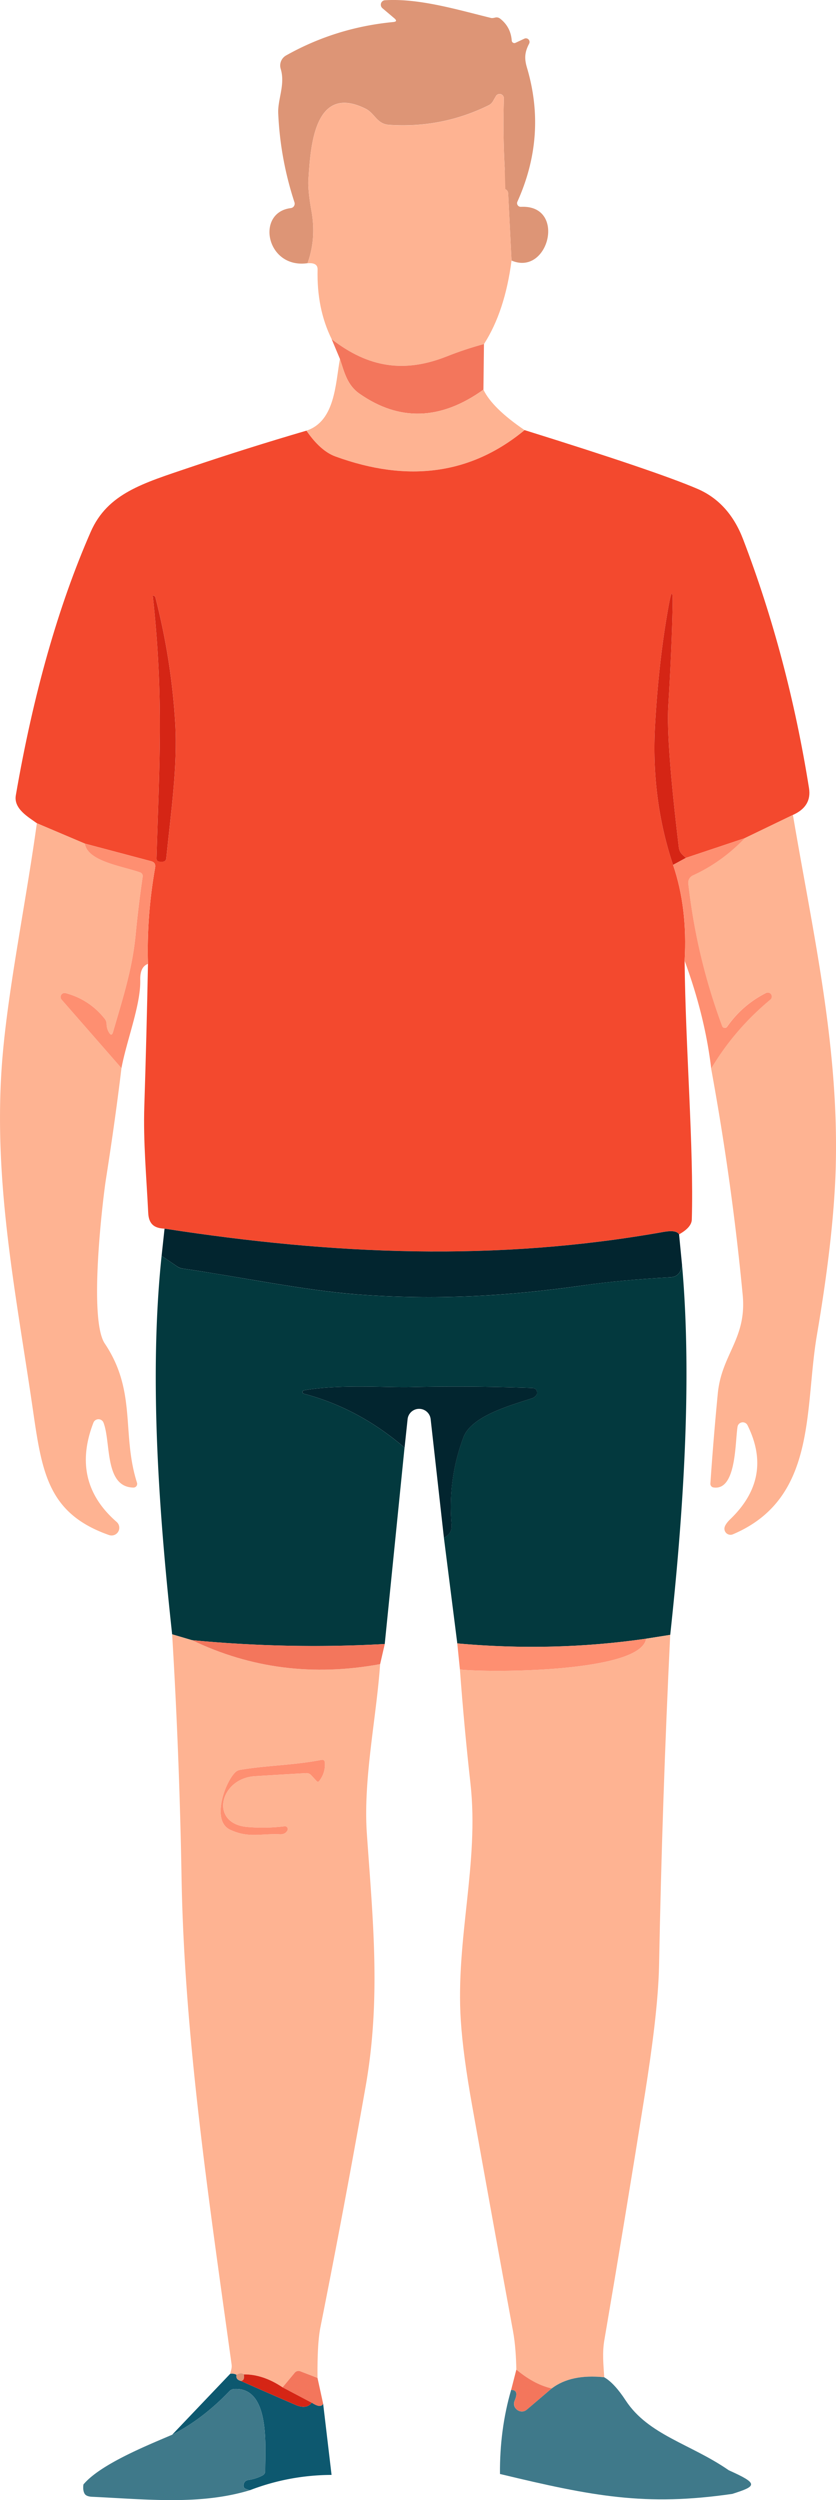 <?xml version="1.0" encoding="UTF-8" standalone="no"?>
<!-- Created with Inkscape (http://www.inkscape.org/) -->

<svg
   width="37.552mm"
   height="112.27mm"
   viewBox="0 0 37.552 112.27"
   version="1.1"
   id="svg1"
   inkscape:version="1.3 (0e150ed6c4, 2023-07-21)"
   sodipodi:docname="normal_male.svg"
   xmlns:inkscape="http://www.inkscape.org/namespaces/inkscape"
   xmlns:sodipodi="http://sodipodi.sourceforge.net/DTD/sodipodi-0.dtd"
   xmlns="http://www.w3.org/2000/svg"
   xmlns:svg="http://www.w3.org/2000/svg">
  <sodipodi:namedview
     id="namedview1"
     pagecolor="#505050"
     bordercolor="#ffffff"
     borderopacity="1"
     inkscape:showpageshadow="0"
     inkscape:pageopacity="0"
     inkscape:pagecheckerboard="1"
     inkscape:deskcolor="#505050"
     inkscape:document-units="mm"
     inkscape:zoom="0.73139029"
     inkscape:cx="242.68848"
     inkscape:cy="450.51186"
     inkscape:window-width="1920"
     inkscape:window-height="1017"
     inkscape:window-x="1912"
     inkscape:window-y="-8"
     inkscape:window-maximized="1"
     inkscape:current-layer="layer1" />
  <defs
     id="defs1" />
  <g
     inkscape:label="Warstwa 1"
     inkscape:groupmode="layer"
     id="layer1"
     transform="translate(-41.01,-29.369)">
    <path
       fill="#dd9576"
       d="m 63.987,41.069 -0.151,-3.014 q -0.008,-0.132 -0.127,-0.191 -0.241,-0.119 -0.579,-0.106 0.172,-0.138 0.085,-0.291 c 0.304,-0.045 0.484,-0.233 0.466,-0.564 q -0.087,-1.548 -0.037,-3.114 a 0.193,0.193 0 0 0 -0.36,-0.103 l -0.135,0.233 q -0.069,0.116 -0.188,0.177 -2.111,1.04 -4.479,0.878 c -0.545,-0.037 -0.635,-0.519 -1.053,-0.725 -2.357,-1.169 -2.471,1.857 -2.566,3.164 q -0.034,0.474 0.138,1.439 0.22,1.233 -0.177,2.336 c -1.857,0.265 -2.344,-2.278 -0.751,-2.474 a 0.201,0.198 77.6 0 0 0.164,-0.259 Q 53.595,36.495 53.507,34.452 c -0.026,-0.63 0.325,-1.289 0.111,-1.992 a 0.519,0.519 0 0 1 0.243,-0.601 q 2.233,-1.254 4.81,-1.5 0.225,-0.021 0.053,-0.167 l -0.537,-0.455 a 0.204,0.201 63.2 0 1 0.116,-0.357 c 1.548,-0.095 3.27,0.431 4.768,0.796 q 0.058,0.013 0.172,-0.016 0.13,-0.034 0.235,0.048 0.474,0.373 0.519,0.984 a 0.119,0.116 75.5 0 0 0.167,0.101 l 0.4,-0.188 a 0.164,0.164 0 0 1 0.214,0.225 c -0.196,0.378 -0.225,0.651 -0.095,1.085 q 0.902,3.048 -0.431,6.009 a 0.164,0.164 0 0 0 0.159,0.233 c 2.053,-0.103 1.254,3.13 -0.423,2.413 z"
       id="path1083"
       style="stroke-width:0.265" />
    <path
       fill="#feb392"
       d="m 63.71,37.865 c 0.079,0.039 0.122,0.102 0.127,0.191 l 0.151,3.014 c -0.198,1.522 -0.61,2.772 -1.238,3.749 -0.582,0.159 -1.134,0.342 -1.656,0.55 -1.908,0.759 -3.524,0.521 -5.186,-0.77 -0.452,-0.915 -0.662,-1.958 -0.632,-3.127 0.005,-0.215 -0.146,-0.309 -0.452,-0.28 0.265,-0.736 0.324,-1.514 0.177,-2.336 -0.115,-0.644 -0.161,-1.124 -0.138,-1.439 0.095,-1.307 0.209,-4.334 2.566,-3.164 0.418,0.206 0.508,0.688 1.053,0.725 1.579,0.108 3.072,-0.185 4.479,-0.878 0.079,-0.041 0.142,-0.1 0.188,-0.177 l 0.135,-0.233 c 0.101,-0.173 0.366,-0.097 0.36,0.103 -0.034,1.044 -0.021,2.082 0.037,3.114 z"
       id="path1091"
       sodipodi:nodetypes="ccccccccsccccccccc"
       style="stroke-width:0.265" />
    <path
       fill="#f3765c"
       d="m 55.907,44.599 c 1.662,1.291 3.278,1.529 5.186,0.77 q 0.783,-0.312 1.656,-0.55 l -0.024,2.048 q -2.873,2.061 -5.564,0.183 c -0.55,-0.381 -0.685,-0.96 -0.881,-1.561 z"
       id="path1125"
       style="stroke-width:0.265" />
    <path
       fill="#feb392"
       d="m 56.28,45.488 c 0.196,0.601 0.331,1.18 0.881,1.561 q 2.691,1.879 5.564,-0.183 0.397,0.831 1.849,1.818 -3.593,2.971 -8.498,1.183 -0.675,-0.246 -1.302,-1.159 c 1.294,-0.423 1.302,-2.114 1.505,-3.22 z"
       id="path1129"
       style="stroke-width:0.265" />
    <path
       fill="#f3492e"
       d="m 64.575,48.684 q 5.929,1.849 7.758,2.635 1.421,0.609 2.056,2.265 2.021,5.278 2.961,11.179 0.13,0.82 -0.722,1.201 l -2.159,1.042 -2.646,0.886 C 71.637,67.729 71.531,67.66 71.499,67.401 q -0.569,-4.733 -0.471,-6.331 0.153,-2.545 0.196,-4.49 0.021,-1.103 -0.177,-0.019 -0.447,2.461 -0.611,5.353 -0.191,3.315 0.807,6.294 0.659,1.939 0.519,4.307 c 0.037,3.876 0.418,8.424 0.323,11.623 q -0.011,0.347 -0.572,0.661 -0.127,-0.209 -0.683,-0.111 c -7.551,1.347 -14.822,1.029 -22.429,-0.146 -0.468,-0.013 -0.709,-0.212 -0.733,-0.701 -0.079,-1.611 -0.228,-3.209 -0.175,-4.813 q 0.101,-3.154 0.164,-6.376 -0.064,-2.14 0.323,-4.329 0.037,-0.222 -0.18,-0.28 l -2.979,-0.791 -2.156,-0.915 c -0.368,-0.27 -1.048,-0.643 -0.945,-1.249 q 1.18,-6.847 3.365,-11.837 c 0.759,-1.73 2.357,-2.183 4.44,-2.889 q 2.572,-0.87 5.249,-1.654 0.627,0.913 1.302,1.159 4.905,1.789 8.498,-1.183 z m -16.701,7.456 c 0.505,4.577 0.28,7.768 0.167,11.753 q -0.005,0.172 0.167,0.169 0.04,0 0.082,0 0.172,0.011 0.191,-0.161 c 0.201,-2.008 0.516,-4.125 0.402,-6.043 q -0.172,-2.871 -0.892,-5.665 -0.005,-0.024 -0.021,-0.04 -0.029,-0.029 -0.061,-0.04 -0.04,-0.013 -0.034,0.026 z"
       id="path1135"
       style="stroke-width:0.265" />
    <path
       fill="#d52515"
       d="m 71.822,67.893 -0.579,0.315 q -0.997,-2.979 -0.807,-6.294 0.164,-2.892 0.611,-5.353 0.198,-1.085 0.177,0.019 -0.042,1.945 -0.196,4.49 -0.098,1.598 0.471,6.331 c 0.032,0.259 0.138,0.328 0.323,0.492 z"
       id="path1144"
       style="stroke-width:0.265" />
    <path
       fill="#d52515"
       d="m 48.041,67.893 c 0.114,-3.985 0.339,-7.176 -0.167,-11.753 q -0.005,-0.04 0.034,-0.026 0.032,0.011 0.061,0.04 0.016,0.016 0.021,0.04 0.72,2.794 0.892,5.665 c 0.114,1.918 -0.201,4.035 -0.402,6.043 q -0.019,0.172 -0.191,0.161 -0.042,0 -0.082,0 -0.172,0.003 -0.167,-0.169 z"
       id="path1145"
       style="stroke-width:0.265" />
    <path
       fill="#feb392"
       d="m 76.627,65.964 c 0.892,5.271 2.066,10.324 1.924,15.79 q -0.082,3.09 -0.847,7.57 c -0.566,3.328 0.016,7.34 -3.776,8.946 A 0.273,0.273 0 0 1 73.56,97.944 q 0.045,-0.151 0.251,-0.352 1.945,-1.871 0.775,-4.223 a 0.238,0.238 0 0 0 -0.447,0.071 c -0.114,0.717 -0.05,2.884 -1.082,2.725 a 0.164,0.167 6.2 0 1 -0.138,-0.172 q 0.138,-2.029 0.333,-4.045 c 0.172,-1.775 1.304,-2.458 1.119,-4.424 q -0.482,-5.064 -1.418,-10.173 1.045,-1.754 2.656,-3.093 a 0.18,0.18 0 0 0 -0.196,-0.299 q -1.061,0.54 -1.744,1.513 a 0.127,0.127 0 0 1 -0.225,-0.029 q -1.151,-3.101 -1.521,-6.398 a 0.357,0.36 74.4 0 1 0.206,-0.365 q 1.294,-0.587 2.336,-1.675 z"
       id="path1160"
       style="stroke-width:0.265" />
    <path
       fill="#feb392"
       d="m 42.665,66.337 2.156,0.915 c 0.124,0.791 1.622,0.995 2.482,1.291 a 0.175,0.175 0 0 1 0.116,0.191 q -0.193,1.318 -0.32,2.643 c -0.151,1.543 -0.59,2.873 -1.011,4.334 q -0.064,0.217 -0.18,0.024 -0.108,-0.177 -0.111,-0.384 -0.003,-0.13 -0.082,-0.233 -0.688,-0.865 -1.757,-1.154 a 0.18,0.18 0 0 0 -0.183,0.291 l 2.691,3.08 q -0.283,2.352 -0.704,5.03 c -0.108,0.691 -0.796,6.218 -0.045,7.337 1.447,2.159 0.746,4.053 1.447,6.252 a 0.167,0.167 0 0 1 -0.161,0.217 c -1.312,-0.026 -1,-2.027 -1.344,-2.916 a 0.243,0.243 0 0 0 -0.452,0 q -1.027,2.654 1.04,4.456 a 0.347,0.347 0 0 1 -0.344,0.59 C 43.202,97.349 42.903,95.547 42.498,92.748 41.744,87.551 40.736,82.688 41.08,77.397 c 0.212,-3.268 1.079,-7.371 1.585,-11.06 z"
       id="path1165"
       style="stroke-width:0.265" />
    <path
       fill="#fe8f71"
       d="m 74.468,67.006 q -1.042,1.087 -2.336,1.675 a 0.357,0.36 74.4 0 0 -0.206,0.365 q 0.37,3.297 1.521,6.398 a 0.127,0.127 0 0 0 0.225,0.029 q 0.683,-0.974 1.744,-1.513 a 0.18,0.18 0 0 1 0.196,0.299 q -1.611,1.339 -2.656,3.093 -0.278,-2.349 -1.193,-4.837 0.14,-2.368 -0.519,-4.307 l 0.579,-0.315 z"
       id="path1169"
       style="stroke-width:0.265" />
    <path
       fill="#fe8f71"
       d="m 44.821,67.253 2.979,0.791 q 0.217,0.058 0.18,0.28 -0.386,2.188 -0.323,4.329 -0.362,0.132 -0.347,0.725 c 0.026,1.117 -0.609,2.701 -0.844,3.958 l -2.691,-3.08 a 0.18,0.18 0 0 1 0.183,-0.291 q 1.069,0.288 1.757,1.154 0.079,0.103 0.082,0.233 0.003,0.206 0.111,0.384 0.116,0.193 0.18,-0.024 c 0.421,-1.46 0.86,-2.791 1.011,-4.334 q 0.127,-1.326 0.32,-2.643 a 0.175,0.175 0 0 0 -0.116,-0.191 c -0.86,-0.296 -2.357,-0.5 -2.482,-1.291 z"
       id="path1171"
       style="stroke-width:0.265" />
    <path
       fill="#02252f"
       d="m 48.401,84.543 c 7.607,1.175 14.878,1.492 22.429,0.146 q 0.556,-0.098 0.683,0.111 l 0.135,1.389 q -0.085,0.511 -0.505,0.534 -2.254,0.13 -3.889,0.362 c -3.498,0.497 -6.673,0.68 -10.208,0.41 -2.387,-0.183 -5.22,-0.781 -7.84,-1.162 q -0.132,-0.019 -0.241,-0.095 L 48.269,85.765 Z"
       id="path1187"
       style="stroke-width:0.265" />
    <path
       fill="#03393e"
       d="m 48.269,85.765 0.696,0.474 q 0.108,0.077 0.241,0.095 c 2.619,0.381 5.453,0.979 7.84,1.162 3.535,0.27 6.71,0.087 10.208,-0.41 q 1.635,-0.233 3.889,-0.362 0.421,-0.024 0.505,-0.534 c 0.474,5.347 0.016,11.528 -0.532,16.595 l -1.085,0.172 q -4.167,0.603 -8.48,0.212 l -0.601,-4.741 q 0.378,-0.201 0.344,-0.598 -0.177,-2.019 0.529,-3.913 c 0.368,-0.979 2.172,-1.45 3.074,-1.752 q 0.095,-0.032 0.148,-0.085 0.093,-0.093 0.09,-0.161 -0.008,-0.212 -0.22,-0.22 -2.762,-0.101 -5.485,-0.04 c -1.109,0.024 -3.164,-0.135 -4.763,0.143 a 0.079,0.079 0 0 0 -0.005,0.156 q 2.463,0.651 4.519,2.421 l -0.889,8.816 q -4.281,0.243 -8.66,-0.172 L 48.742,102.76 C 48.176,97.55 47.686,91.282 48.269,85.765 Z"
       id="path1192"
       style="stroke-width:0.265" />
    <path
       fill="#02252f"
       d="m 60.95,98.426 -0.595,-5.323 a 0.521,0.521 0 0 0 -1.037,0.003 l -0.135,1.273 q -2.056,-1.77 -4.519,-2.421 a 0.079,0.079 0 0 1 0.005,-0.156 c 1.598,-0.278 3.654,-0.119 4.763,-0.143 q 2.723,-0.061 5.485,0.04 0.212,0.008 0.22,0.22 0.003,0.069 -0.09,0.161 -0.053,0.053 -0.148,0.085 c -0.902,0.302 -2.707,0.773 -3.074,1.752 q -0.706,1.894 -0.529,3.913 0.034,0.397 -0.344,0.598 z"
       id="path1202"
       style="stroke-width:0.265" />
    <path
       fill="#feb392"
       d="m 48.742,102.76 0.892,0.262 q 3.953,1.902 8.451,1.077 c -0.172,2.461 -0.767,5.165 -0.595,7.628 0.267,3.836 0.64,7.392 -0.058,11.348 q -0.955,5.413 -2.029,10.803 -0.146,0.728 -0.13,2.275 L 54.497,135.854 a 0.222,0.222 0 0 0 -0.249,0.066 l -0.545,0.656 q -0.878,-0.59 -1.741,-0.582 -0.114,-0.108 -0.328,0.018 -0.13,-0.071 -0.286,-0.045 l 0.05,-0.193 q 0.032,-0.116 0.013,-0.238 c -1.005,-7.281 -2.122,-14.663 -2.246,-21.849 q -0.095,-5.501 -0.423,-10.927 z m 2.609,8.776 c 0.833,0.386 1.373,0.161 2.238,0.204 q 0.235,0.011 0.333,-0.175 a 0.127,0.127 0 0 0 -0.127,-0.185 q -0.82,0.103 -1.659,0.034 c -1.738,-0.143 -1.259,-2.191 0.325,-2.283 q 1.148,-0.071 2.297,-0.138 0.135,-0.008 0.23,0.093 l 0.246,0.265 q 0.061,0.064 0.114,-0.005 0.28,-0.357 0.254,-0.818 -0.011,-0.156 -0.161,-0.127 c -1.233,0.238 -2.405,0.238 -3.638,0.445 q -0.135,0.024 -0.23,0.116 c -0.463,0.46 -1.082,2.178 -0.222,2.574 z"
       id="path1208"
       style="stroke-width:0.265" />
    <path
       fill="#feb392"
       d="m 71.115,102.783 q -0.36,7.414 -0.5,14.822 c -0.032,1.662 -0.318,3.776 -0.624,5.723 q -0.884,5.567 -1.834,11.126 c -0.098,0.569 -0.042,1.09 -0.005,1.67 q -1.492,-0.156 -2.355,0.5 -0.786,-0.175 -1.593,-0.847 c -0.013,-0.55 -0.045,-1.156 -0.151,-1.73 q -0.929,-5.048 -1.831,-10.099 -0.413,-2.299 -0.513,-3.842 c -0.238,-3.664 0.831,-7.075 0.434,-10.642 q -0.283,-2.532 -0.474,-5.125 c 1.32,0.148 8.147,0.14 8.361,-1.384 z"
       id="path1209"
       style="stroke-width:0.265" />
    <path
       fill="#f3765c"
       d="m 49.634,103.022 q 4.379,0.415 8.66,0.172 l -0.209,0.905 q -4.498,0.826 -8.451,-1.077 z"
       id="path1210"
       style="stroke-width:0.265" />
    <path
       fill="#fe8f71"
       d="m 70.03,102.955 c -0.214,1.524 -7.041,1.532 -8.361,1.384 l -0.119,-1.172 q 4.313,0.392 8.48,-0.212 z"
       id="path1211"
       style="stroke-width:0.265" />
    <path
       fill="#fe8f71"
       d="m 51.351,111.536 c -0.86,-0.397 -0.241,-2.114 0.222,-2.574 q 0.095,-0.093 0.23,-0.116 c 1.233,-0.206 2.405,-0.206 3.638,-0.445 q 0.151,-0.029 0.161,0.127 0.026,0.46 -0.254,0.818 -0.053,0.069 -0.114,0.005 l -0.246,-0.265 q -0.095,-0.101 -0.23,-0.093 -1.148,0.066 -2.297,0.138 c -1.585,0.093 -2.064,2.14 -0.325,2.283 q 0.839,0.069 1.659,-0.034 a 0.127,0.127 0 0 1 0.127,0.185 q -0.098,0.185 -0.333,0.175 c -0.865,-0.042 -1.405,0.183 -2.238,-0.204 z"
       id="path1222"
       style="stroke-width:0.265" />
    <path
       fill="#f3765c"
       d="m 55.272,136.153 0.254,1.162 q -0.106,0.22 -0.513,-0.048 l -1.31,-0.691 0.545,-0.656 a 0.222,0.222 0 0 1 0.249,-0.066 z"
       id="path1240"
       style="stroke-width:0.265" />
    <path
       fill="#f3765c"
       d="m 64.204,135.777 q 0.807,0.672 1.593,0.847 l -1.119,0.953 a 0.352,0.352 0 0 1 -0.55,-0.407 q 0.209,-0.482 -0.159,-0.476 z"
       id="path1241"
       style="stroke-width:0.265" />
    <path
       fill="#0d586f"
       d="m 51.634,136.012 q -0.045,0.212 0.188,0.273 1.236,0.548 2.471,1.082 0.482,0.206 0.72,-0.101 0.407,0.267 0.513,0.048 l 0.378,3.194 q -1.905,0.008 -3.672,0.688 l -0.172,-0.058 q -0.114,-0.04 -0.111,-0.159 0.003,-0.095 0.064,-0.167 0.048,-0.058 0.169,-0.079 0.333,-0.05 0.619,-0.201 0.122,-0.064 0.122,-0.201 c -0.011,-1.05 0.251,-3.765 -1.386,-3.683 a 0.328,0.344 21.9 0 0 -0.228,0.103 q -1.191,1.249 -2.566,1.953 l 2.606,-2.736 q 0.156,-0.026 0.286,0.045 z"
       id="path1243"
       style="stroke-width:0.265" />
    <path
       fill="#dd9576"
       d="m 51.962,135.994 q 0.05,0.286 -0.14,0.291 -0.233,-0.061 -0.188,-0.273 0.214,-0.127 0.328,-0.018 z"
       id="path1244"
       style="stroke-width:0.265" />
    <path
       fill="#d52515"
       d="m 51.962,135.994 q 0.863,-0.008 1.741,0.582 l 1.31,0.691 q -0.238,0.307 -0.72,0.101 -1.236,-0.534 -2.471,-1.082 0.191,-0.005 0.14,-0.291 z"
       id="path1248"
       style="stroke-width:0.265" />
    <path
       fill="#3f798a"
       d="m 68.152,136.124 c 0.303,0.175 0.624,0.521 0.963,1.04 1.021,1.558 2.926,1.953 4.63,3.135 1.35,0.607 1.27,0.708 0.161,1.061 -3.905,0.566 -6.271,0.108 -10.438,-0.894 -0.011,-1.326 0.156,-2.584 0.5,-3.773 0.245,-0.004 0.298,0.155 0.159,0.476 -0.146,0.341 0.267,0.646 0.55,0.407 l 1.119,-0.953 c 0.575,-0.437 1.36,-0.604 2.355,-0.5 z"
       id="path1254"
       sodipodi:nodetypes="cccccccccc"
       style="stroke-width:0.265" />
    <path
       fill="#3f798a"
       d="m 52.232,141.196 c -2.233,0.675 -4.596,0.41 -7.091,0.294 q -0.257,-0.013 -0.331,-0.138 -0.087,-0.148 -0.053,-0.415 c 0.762,-0.91 2.879,-1.759 3.985,-2.233 q 1.376,-0.704 2.566,-1.953 a 0.328,0.344 21.9 0 1 0.228,-0.103 c 1.638,-0.082 1.376,2.633 1.386,3.683 q 0,0.138 -0.122,0.201 -0.286,0.151 -0.619,0.201 -0.122,0.021 -0.169,0.079 -0.061,0.071 -0.064,0.167 -0.003,0.119 0.111,0.159 z"
       id="path1263"
       style="stroke-width:0.265" />
  </g>
</svg>
